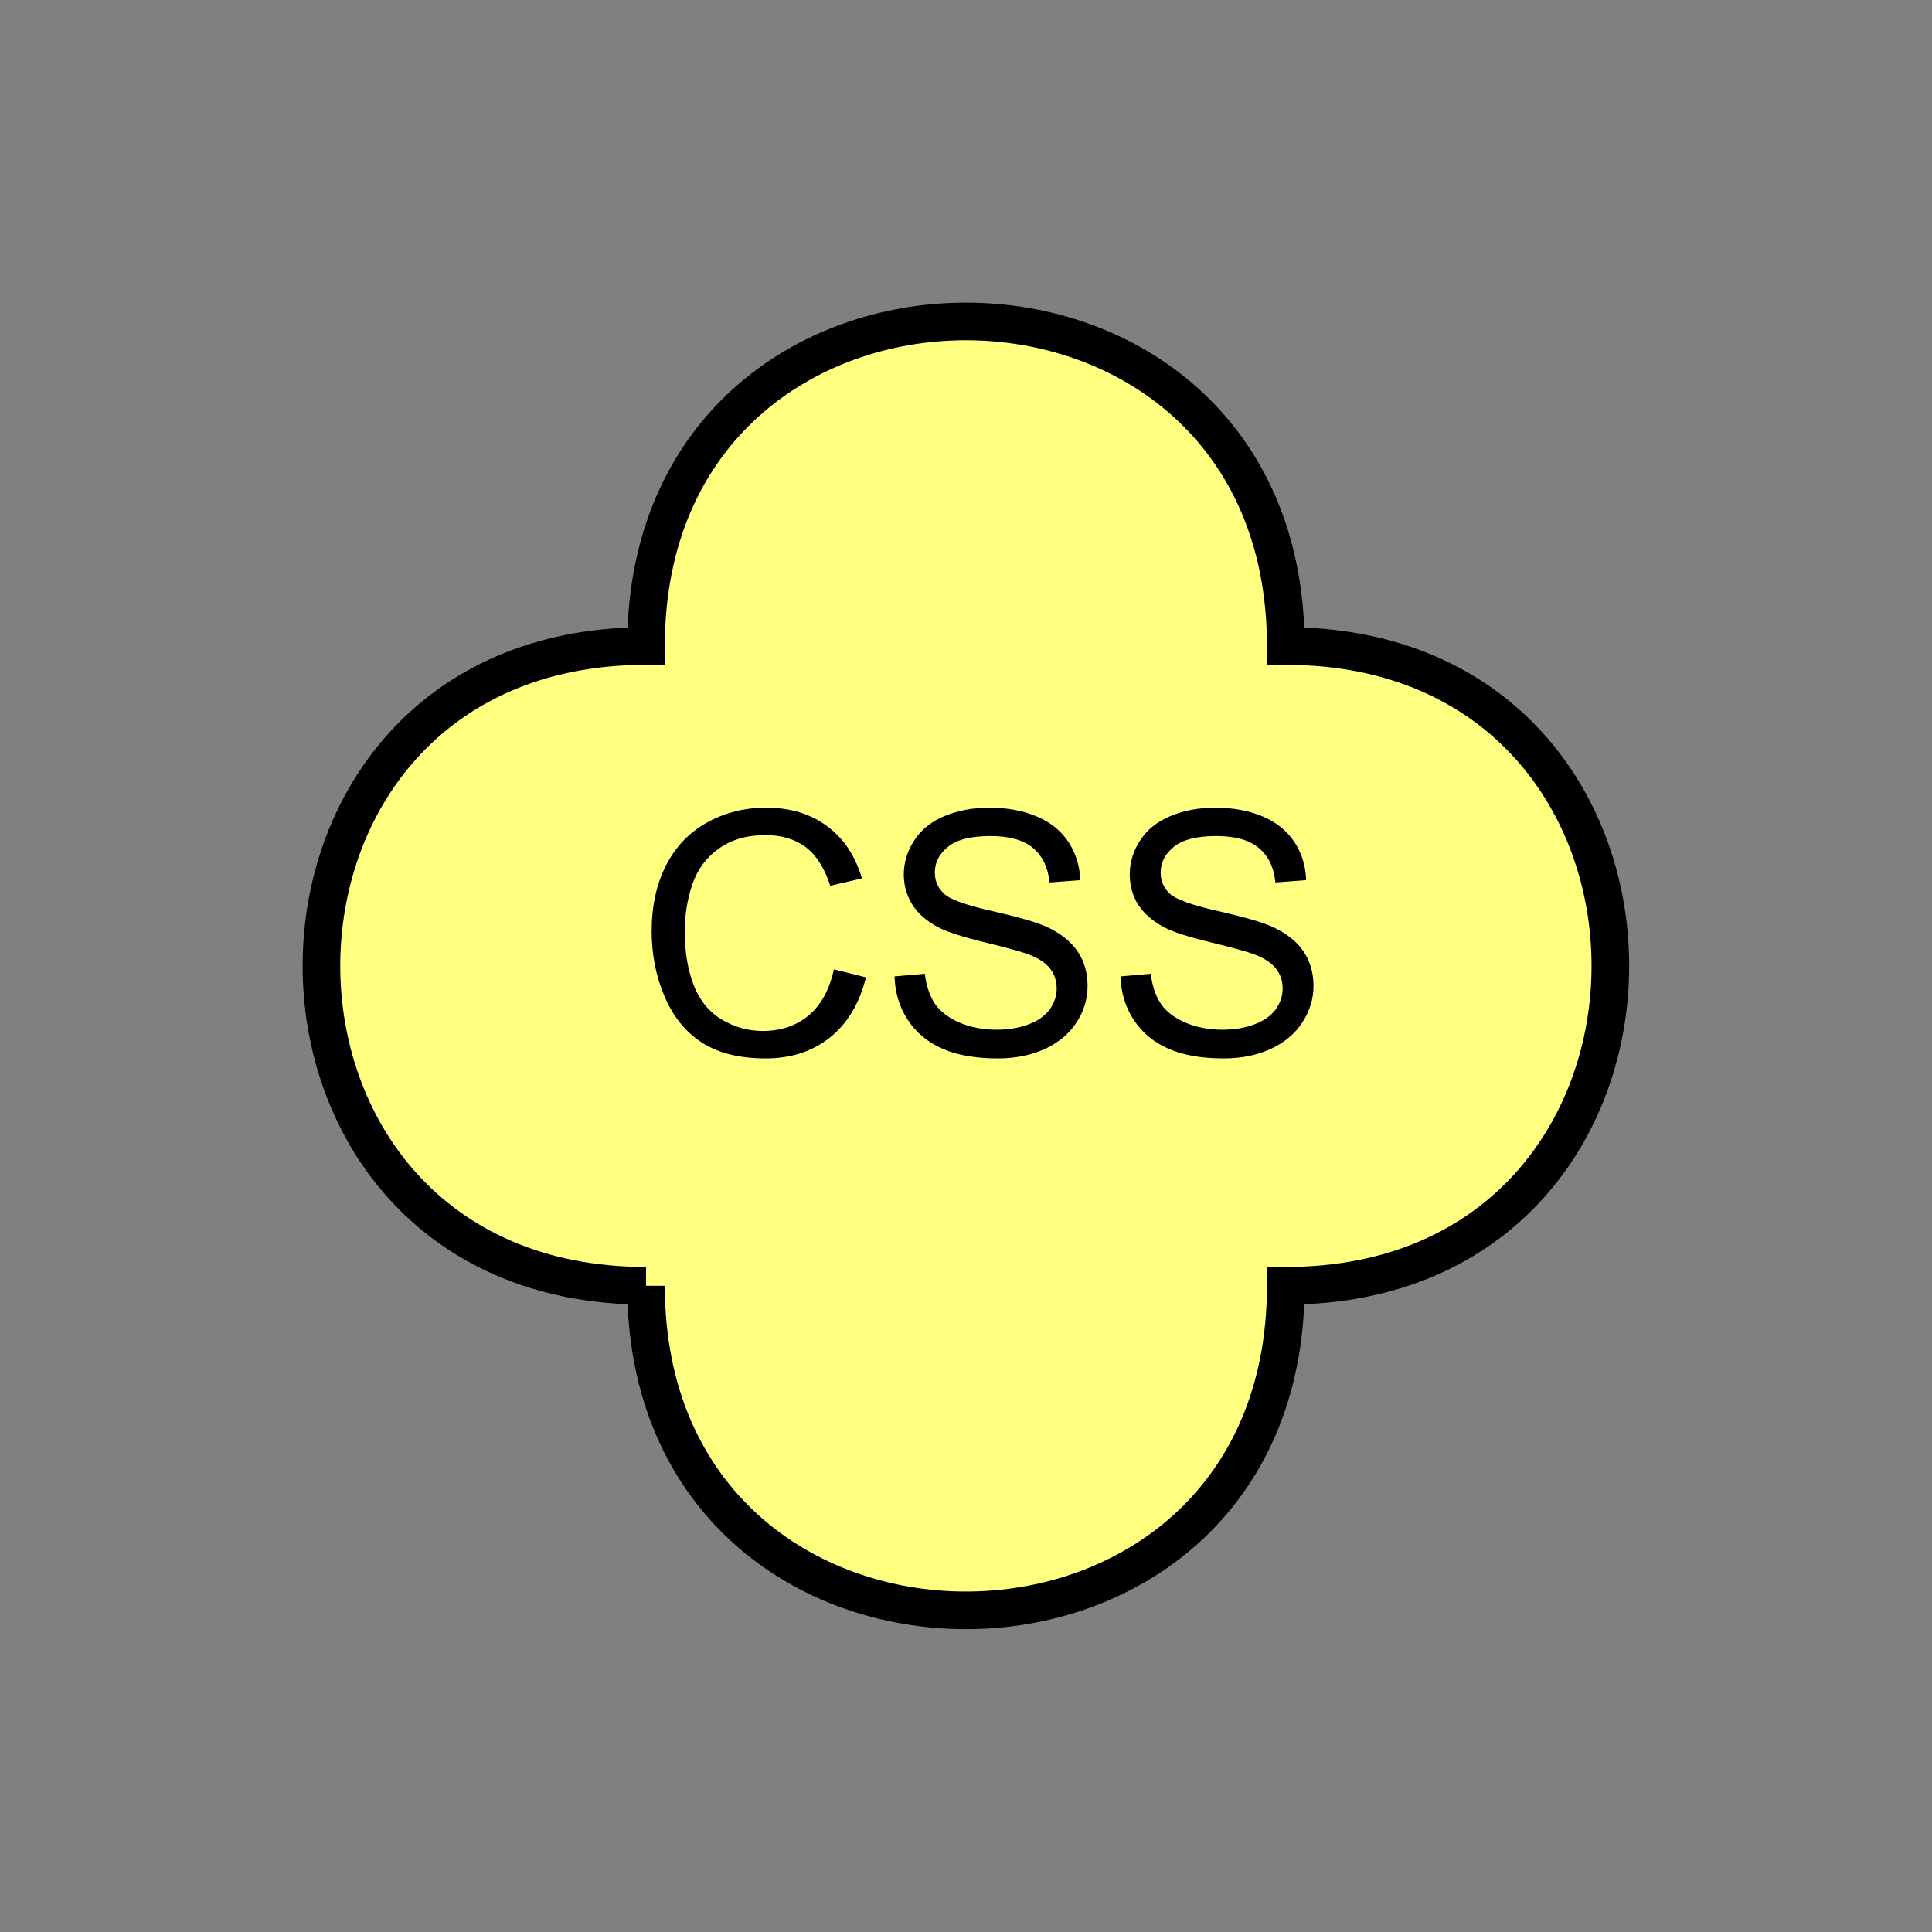 <?xml version="1.0" encoding="UTF-8" standalone="no"?>
<svg
   xmlns:dc="http://purl.org/dc/elements/1.1/"
   xmlns:cc="http://creativecommons.org/ns#"
   xmlns:rdf="http://www.w3.org/1999/02/22-rdf-syntax-ns#"
   xmlns:svg="http://www.w3.org/2000/svg"
   xmlns="http://www.w3.org/2000/svg"
   id="svg11"
   height="130.27mm"
   width="130.27mm"
   version="1.0">
  <rect width="100%" height="100%" fill="#808080" stroke="none"/>
  <defs
     id="defs3">
    <pattern
       y="0"
       x="0"
       height="6"
       width="6"
       patternUnits="userSpaceOnUse"
       id="EMFhbasepattern" />
  </defs>
  <path
     id="path5"
     d="  M 164.635,327.671   C 164.635,437.96 327.671,437.96 327.671,327.671   C 437.96,327.671 437.96,164.635 327.671,164.635   C 327.671,54.345 164.635,54.345 164.635,164.635   C 54.345,164.635 54.345,327.671 164.635,327.671   z "
     style="fill:#ffff80;fill-rule:evenodd;fill-opacity:1;stroke:none;" />
  <path
     id="path7"
     d="  M 164.635,327.671   C 164.635,437.96 327.671,437.96 327.671,327.671   C 437.96,327.671 437.96,164.635 327.671,164.635   C 327.671,54.345 164.635,54.345 164.635,164.635   C 54.345,164.635 54.345,327.671 164.635,327.671  "
     style="fill:none;stroke:#000000;stroke-width:9.59px;stroke-linecap:butt;stroke-linejoin:miter;stroke-miterlimit:10;stroke-dasharray:none;stroke-opacity:1;" />
  <path
     id="path9"
     d="  M 212.506,247.032   L 220.698,249.07   C 218.98,255.823 215.903,260.938 211.428,264.454   C 206.992,267.971 201.557,269.729 195.124,269.729   C 188.451,269.729 183.056,268.37 178.86,265.693   C 174.704,262.976 171.508,259.02 169.35,253.905   C 167.152,248.75 166.073,243.236 166.073,237.321   C 166.073,230.888 167.312,225.294 169.749,220.498   C 172.227,215.703 175.703,212.067 180.259,209.589   C 184.814,207.072 189.809,205.833 195.244,205.833   C 201.438,205.833 206.632,207.432 210.828,210.588   C 215.064,213.705 217.981,218.141 219.659,223.855   L 211.587,225.733   C 210.149,221.258 208.071,217.981 205.354,215.903   C 202.636,213.865 199.2,212.826 195.084,212.826   C 190.329,212.826 186.373,213.985 183.176,216.263   C 179.979,218.54 177.741,221.577 176.423,225.413   C 175.144,229.25 174.505,233.206 174.505,237.282   C 174.505,242.556 175.264,247.112 176.782,251.068   C 178.341,254.984 180.698,257.901 183.935,259.819   C 187.172,261.777 190.688,262.736 194.445,262.736   C 199,262.736 202.916,261.417 206.073,258.78   C 209.23,256.143 211.388,252.226 212.506,247.032   z  M 227.971,248.83   L 235.683,248.151   C 236.083,251.267 236.922,253.785 238.241,255.783   C 239.599,257.741 241.637,259.339 244.474,260.578   C 247.271,261.777 250.428,262.416 253.945,262.416   C 257.062,262.416 259.819,261.937 262.216,261.018   C 264.614,260.099 266.372,258.82 267.531,257.221   C 268.69,255.583 269.289,253.825 269.289,251.907   C 269.289,249.989 268.73,248.27 267.611,246.832   C 266.492,245.393 264.614,244.155 262.057,243.196   C 260.378,242.556 256.702,241.557 251.028,240.159   C 245.353,238.8 241.397,237.521 239.12,236.322   C 236.163,234.764 233.965,232.846 232.526,230.568   C 231.088,228.291 230.329,225.693 230.329,222.856   C 230.329,219.739 231.248,216.862 233.006,214.145   C 234.764,211.428 237.361,209.35 240.758,207.951   C 244.155,206.552 247.951,205.833 252.107,205.833   C 256.662,205.833 260.698,206.592 264.214,208.071   C 267.691,209.549 270.408,211.707 272.286,214.584   C 274.164,217.421 275.163,220.698 275.323,224.295   L 267.491,224.894   C 267.052,220.978 265.613,218.061 263.215,216.063   C 260.778,214.065 257.182,213.066 252.426,213.066   C 247.471,213.066 243.875,213.945 241.637,215.783   C 239.359,217.581 238.241,219.779 238.241,222.337   C 238.241,224.534 239.04,226.372 240.638,227.811   C 242.197,229.25 246.312,230.728 252.946,232.207   C 259.619,233.725 264.174,235.044 266.652,236.163   C 270.248,237.801 272.886,239.919 274.604,242.436   C 276.322,244.994 277.161,247.911 277.161,251.228   C 277.161,254.544 276.242,257.621 274.364,260.538   C 272.446,263.455 269.769,265.693 266.252,267.331   C 262.696,268.93 258.74,269.729 254.344,269.729   C 248.75,269.729 244.035,268.93 240.279,267.291   C 236.482,265.653 233.525,263.215 231.367,259.939   C 229.21,256.662 228.091,252.986 227.971,248.83   z  M 285.553,248.83   L 293.265,248.151   C 293.625,251.267 294.504,253.785 295.823,255.783   C 297.141,257.741 299.219,259.339 302.016,260.578   C 304.854,261.777 308.01,262.416 311.527,262.416   C 314.644,262.416 317.401,261.937 319.759,261.018   C 322.156,260.099 323.954,258.82 325.113,257.221   C 326.272,255.583 326.871,253.825 326.871,251.907   C 326.871,249.989 326.312,248.27 325.153,246.832   C 324.034,245.393 322.196,244.155 319.599,243.196   C 317.96,242.556 314.284,241.557 308.61,240.159   C 302.936,238.8 298.94,237.521 296.702,236.322   C 293.745,234.764 291.547,232.846 290.068,230.568   C 288.63,228.291 287.911,225.693 287.911,222.856   C 287.911,219.739 288.79,216.862 290.588,214.145   C 292.346,211.428 294.944,209.35 298.34,207.951   C 301.737,206.552 305.493,205.833 309.649,205.833   C 314.244,205.833 318.28,206.592 321.797,208.071   C 325.273,209.549 327.95,211.707 329.868,214.584   C 331.747,217.421 332.746,220.698 332.865,224.295   L 325.033,224.894   C 324.634,220.978 323.195,218.061 320.758,216.063   C 318.36,214.065 314.764,213.066 310.008,213.066   C 305.053,213.066 301.457,213.945 299.179,215.783   C 296.942,217.581 295.783,219.779 295.783,222.337   C 295.783,224.534 296.582,226.372 298.18,227.811   C 299.779,229.25 303.895,230.728 310.528,232.207   C 317.161,233.725 321.717,235.044 324.194,236.163   C 327.791,237.801 330.468,239.919 332.186,242.436   C 333.864,244.994 334.744,247.911 334.744,251.228   C 334.744,254.544 333.785,257.621 331.906,260.538   C 330.028,263.455 327.311,265.693 323.795,267.331   C 320.278,268.93 316.322,269.729 311.887,269.729   C 306.292,269.729 301.617,268.93 297.861,267.291   C 294.064,265.653 291.107,263.215 288.95,259.939   C 286.792,256.662 285.673,252.986 285.553,248.83   z "
     style="fill:#000000;fill-rule:evenodd;fill-opacity:1;stroke:none;" />
</svg>
